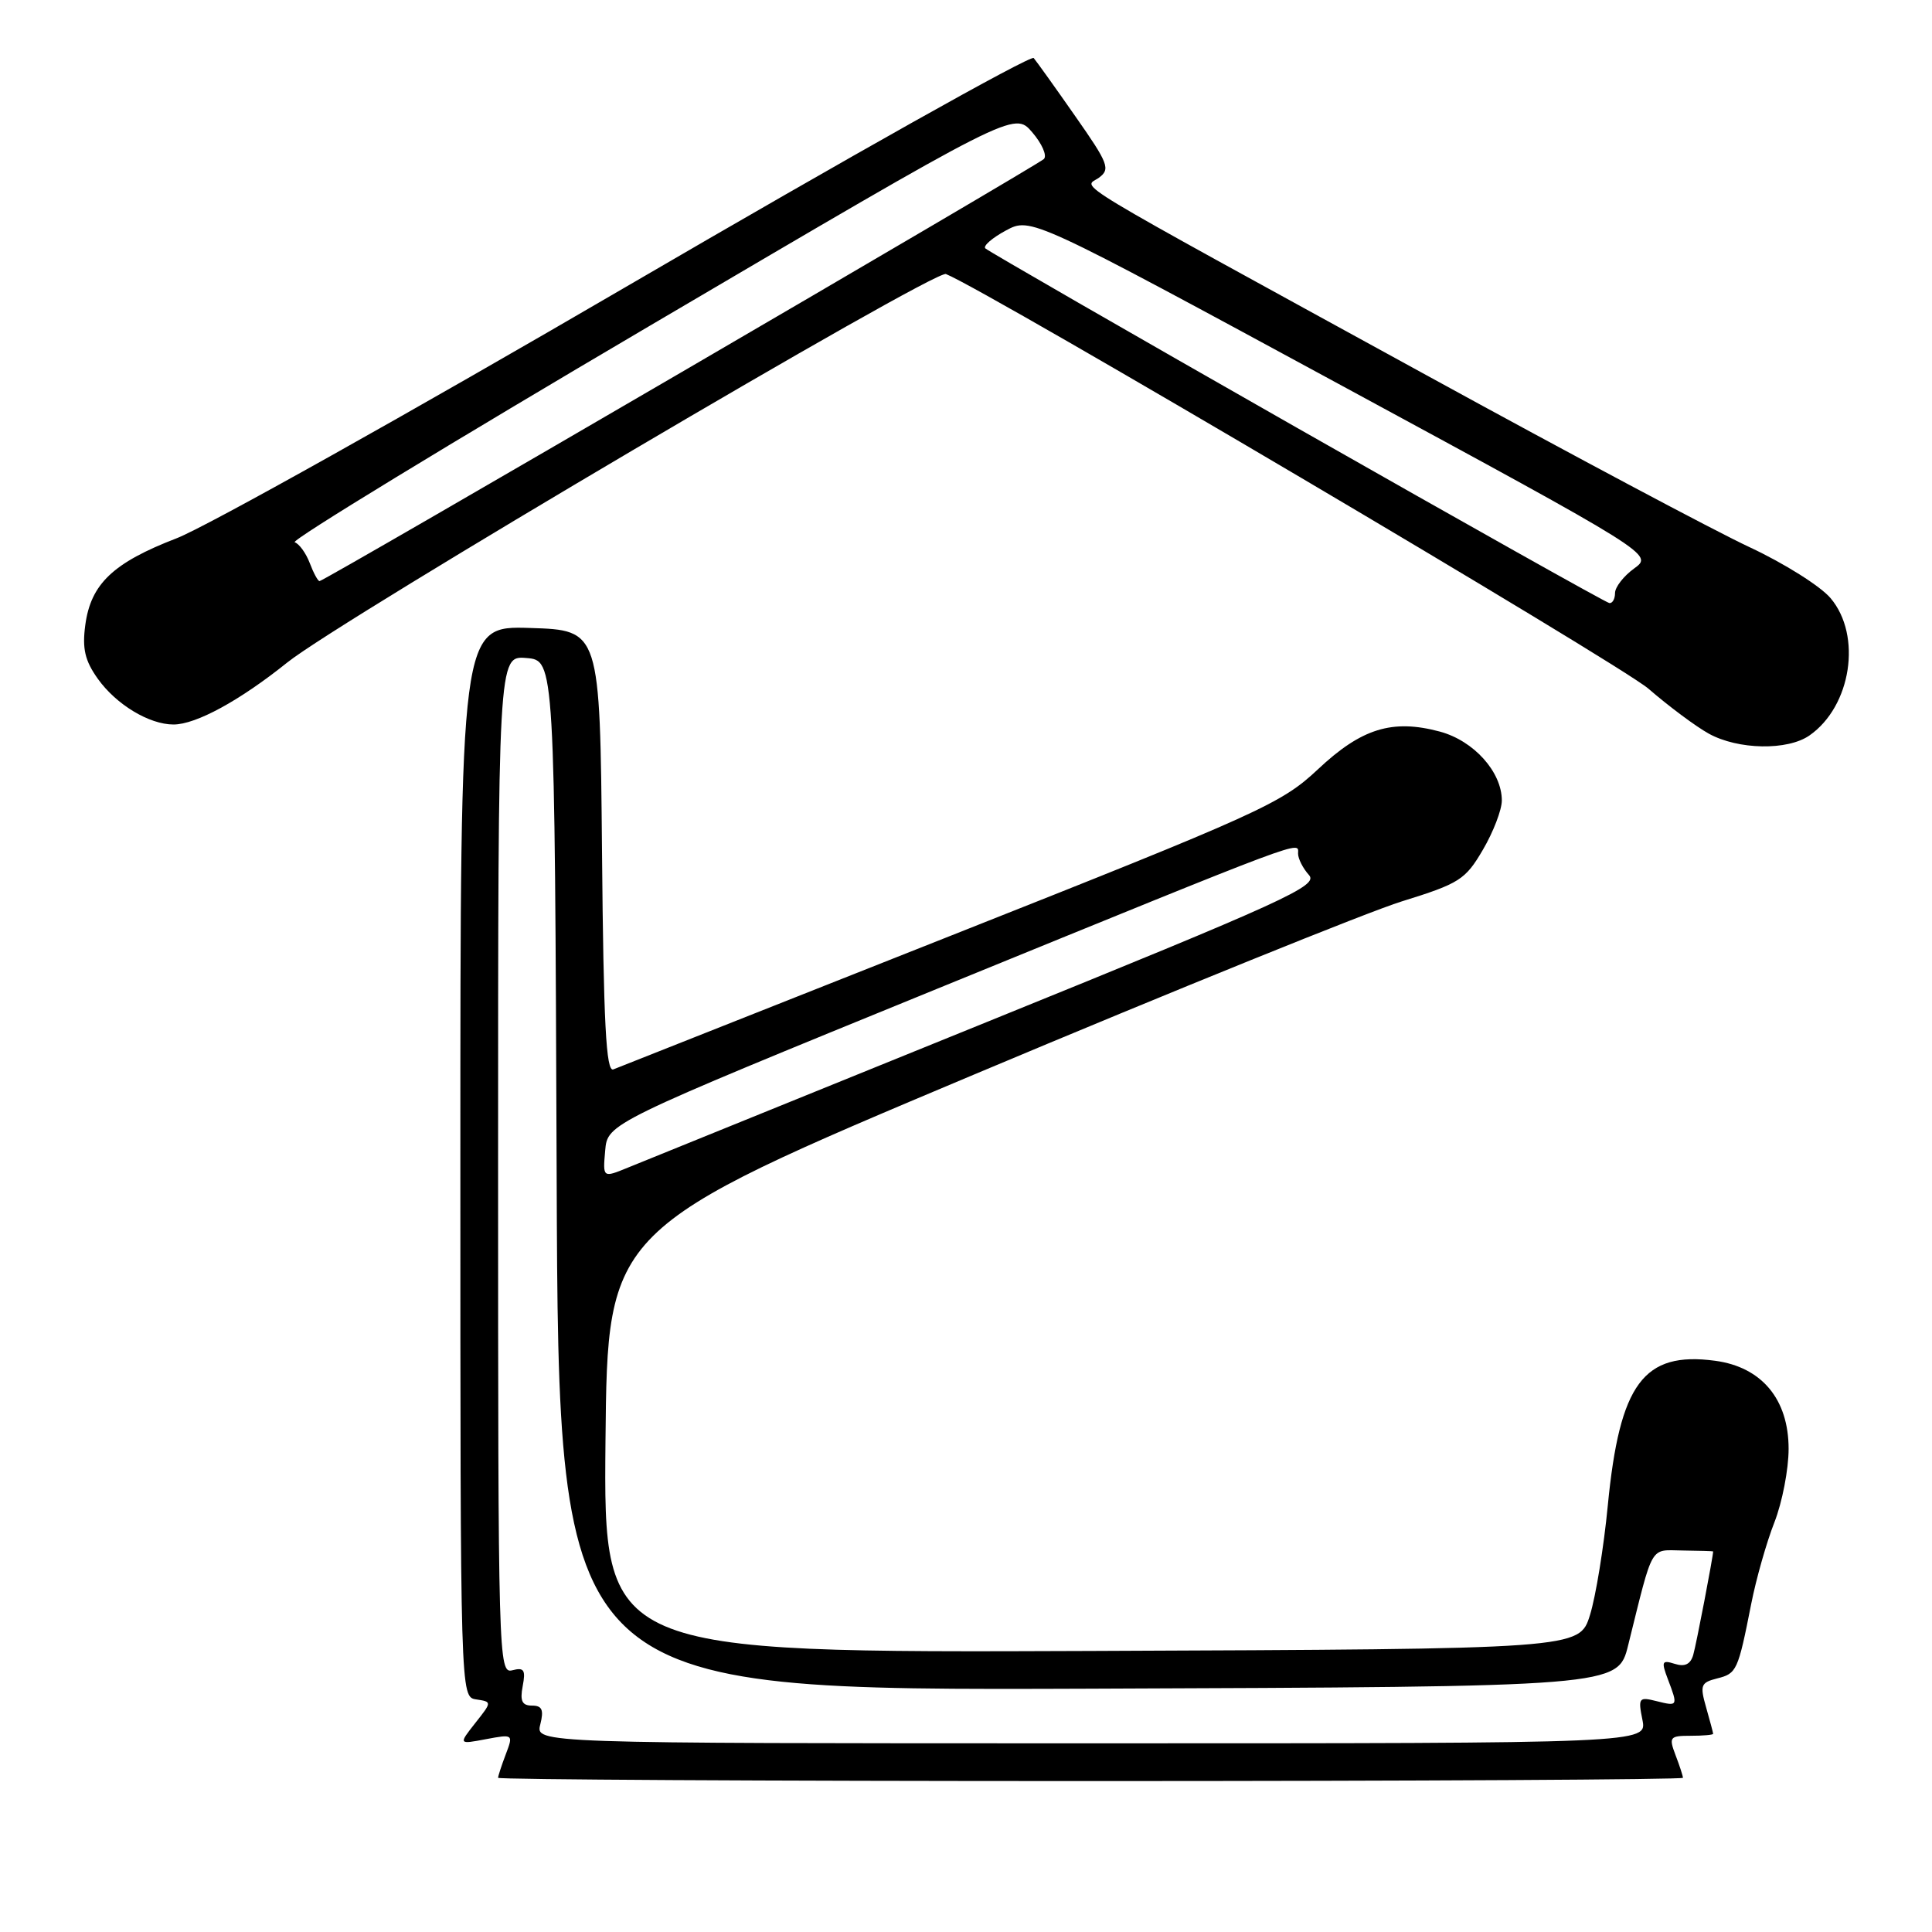 <?xml version="1.0" encoding="UTF-8" standalone="no"?>
<!DOCTYPE svg PUBLIC "-//W3C//DTD SVG 1.1//EN" "http://www.w3.org/Graphics/SVG/1.1/DTD/svg11.dtd" >
<svg xmlns="http://www.w3.org/2000/svg" xmlns:xlink="http://www.w3.org/1999/xlink" version="1.1" viewBox="0 0 256 256">
 <g >
 <path fill="currentColor"
d=" M 223.00 235.57 C 223.00 235.33 222.56 233.98 222.02 232.57 C 221.11 230.17 221.24 230.00 224.02 230.00 C 225.66 230.00 227.00 229.88 227.00 229.74 C 227.00 229.60 226.58 228.03 226.07 226.24 C 225.23 223.30 225.36 222.95 227.53 222.40 C 230.13 221.75 230.29 221.41 232.05 212.50 C 232.70 209.20 234.08 204.35 235.12 201.71 C 236.15 199.08 237.00 194.70 237.00 191.98 C 237.00 185.41 233.44 181.14 227.27 180.31 C 217.78 179.04 214.61 183.32 213.04 199.50 C 212.51 205.00 211.45 211.53 210.68 214.00 C 209.28 218.50 209.28 218.50 144.62 218.76 C 79.97 219.01 79.97 219.01 80.23 190.92 C 80.50 162.82 80.50 162.82 129.00 142.41 C 155.68 131.19 181.21 120.85 185.74 119.44 C 193.38 117.07 194.17 116.57 196.49 112.60 C 197.87 110.25 199.00 107.31 199.00 106.07 C 199.00 102.28 195.28 98.15 190.79 96.94 C 184.49 95.25 180.40 96.51 174.62 101.95 C 169.79 106.48 167.05 107.72 126.00 123.98 C 102.08 133.45 81.94 141.43 81.27 141.70 C 80.31 142.09 79.97 135.66 79.77 112.85 C 79.50 83.50 79.50 83.50 70.25 83.21 C 61.00 82.92 61.00 82.92 61.00 153.89 C 61.00 224.86 61.00 224.86 63.10 225.18 C 65.20 225.50 65.20 225.50 62.97 228.32 C 60.75 231.14 60.75 231.14 64.39 230.45 C 68.01 229.77 68.03 229.79 67.02 232.45 C 66.46 233.92 66.00 235.33 66.00 235.57 C 66.00 235.80 101.33 236.00 144.50 236.00 C 187.68 236.00 223.00 235.80 223.00 235.57 Z  M 239.78 97.44 C 245.31 93.57 246.74 84.22 242.57 79.27 C 241.24 77.68 236.40 74.64 231.82 72.50 C 227.25 70.37 207.97 60.11 189.00 49.71 C 139.98 22.84 143.59 25.02 145.61 23.55 C 147.16 22.41 146.89 21.69 142.48 15.40 C 139.83 11.60 137.35 8.14 136.97 7.69 C 136.60 7.25 112.49 20.78 83.39 37.75 C 54.30 54.72 27.30 69.83 23.39 71.33 C 14.98 74.57 12.03 77.37 11.30 82.83 C 10.88 85.95 11.25 87.54 12.96 89.94 C 15.39 93.35 19.77 96.00 22.99 96.00 C 25.97 96.00 31.78 92.83 38.07 87.78 C 45.12 82.12 123.81 35.71 125.34 36.31 C 130.73 38.45 214.62 87.97 218.42 91.25 C 221.12 93.59 224.72 96.27 226.42 97.21 C 230.31 99.36 236.88 99.48 239.78 97.44 Z  M 71.59 228.50 C 72.08 226.56 71.83 226.00 70.49 226.00 C 69.18 226.00 68.88 225.39 69.26 223.42 C 69.67 221.27 69.44 220.91 67.88 221.32 C 66.05 221.80 66.00 219.85 66.00 154.35 C 66.00 86.88 66.00 86.88 69.75 87.19 C 73.50 87.50 73.50 87.50 73.76 155.76 C 74.01 224.01 74.01 224.01 144.19 223.76 C 214.38 223.50 214.38 223.50 215.74 218.00 C 219.13 204.37 218.54 205.40 222.98 205.45 C 225.19 205.48 227.00 205.53 227.00 205.57 C 227.02 206.12 224.75 217.99 224.36 219.29 C 224.00 220.53 223.24 220.89 221.92 220.47 C 220.21 219.93 220.11 220.15 221.00 222.50 C 222.36 226.08 222.34 226.12 219.50 225.41 C 217.16 224.82 217.04 224.97 217.63 227.89 C 218.25 231.00 218.25 231.00 144.61 231.00 C 70.96 231.00 70.96 231.00 71.59 228.50 Z  M 80.19 152.46 C 80.50 148.85 80.50 148.85 124.27 130.98 C 174.06 110.66 172.00 111.44 172.00 113.10 C 172.00 113.79 172.65 115.06 173.44 115.94 C 174.74 117.37 170.55 119.28 130.69 135.45 C 106.39 145.31 85.01 153.98 83.19 154.72 C 79.87 156.08 79.87 156.08 80.19 152.46 Z  M 171.81 56.66 C 149.43 43.92 130.87 33.23 130.56 32.91 C 130.24 32.59 131.47 31.52 133.29 30.54 C 136.59 28.77 136.59 28.77 177.83 51.12 C 219.08 73.47 219.08 73.47 216.54 75.32 C 215.14 76.33 214.00 77.80 214.00 78.58 C 214.00 79.36 213.66 79.96 213.25 79.91 C 212.84 79.86 194.19 69.39 171.81 56.66 Z  M 41.04 74.60 C 40.54 73.29 39.64 72.05 39.05 71.85 C 38.45 71.65 59.66 58.72 86.18 43.12 C 134.39 14.76 134.39 14.76 136.76 17.51 C 138.07 19.03 138.77 20.63 138.32 21.07 C 137.41 21.95 42.96 77.00 42.34 77.00 C 42.12 77.00 41.54 75.92 41.04 74.60 Z "/>
</g>
</svg>